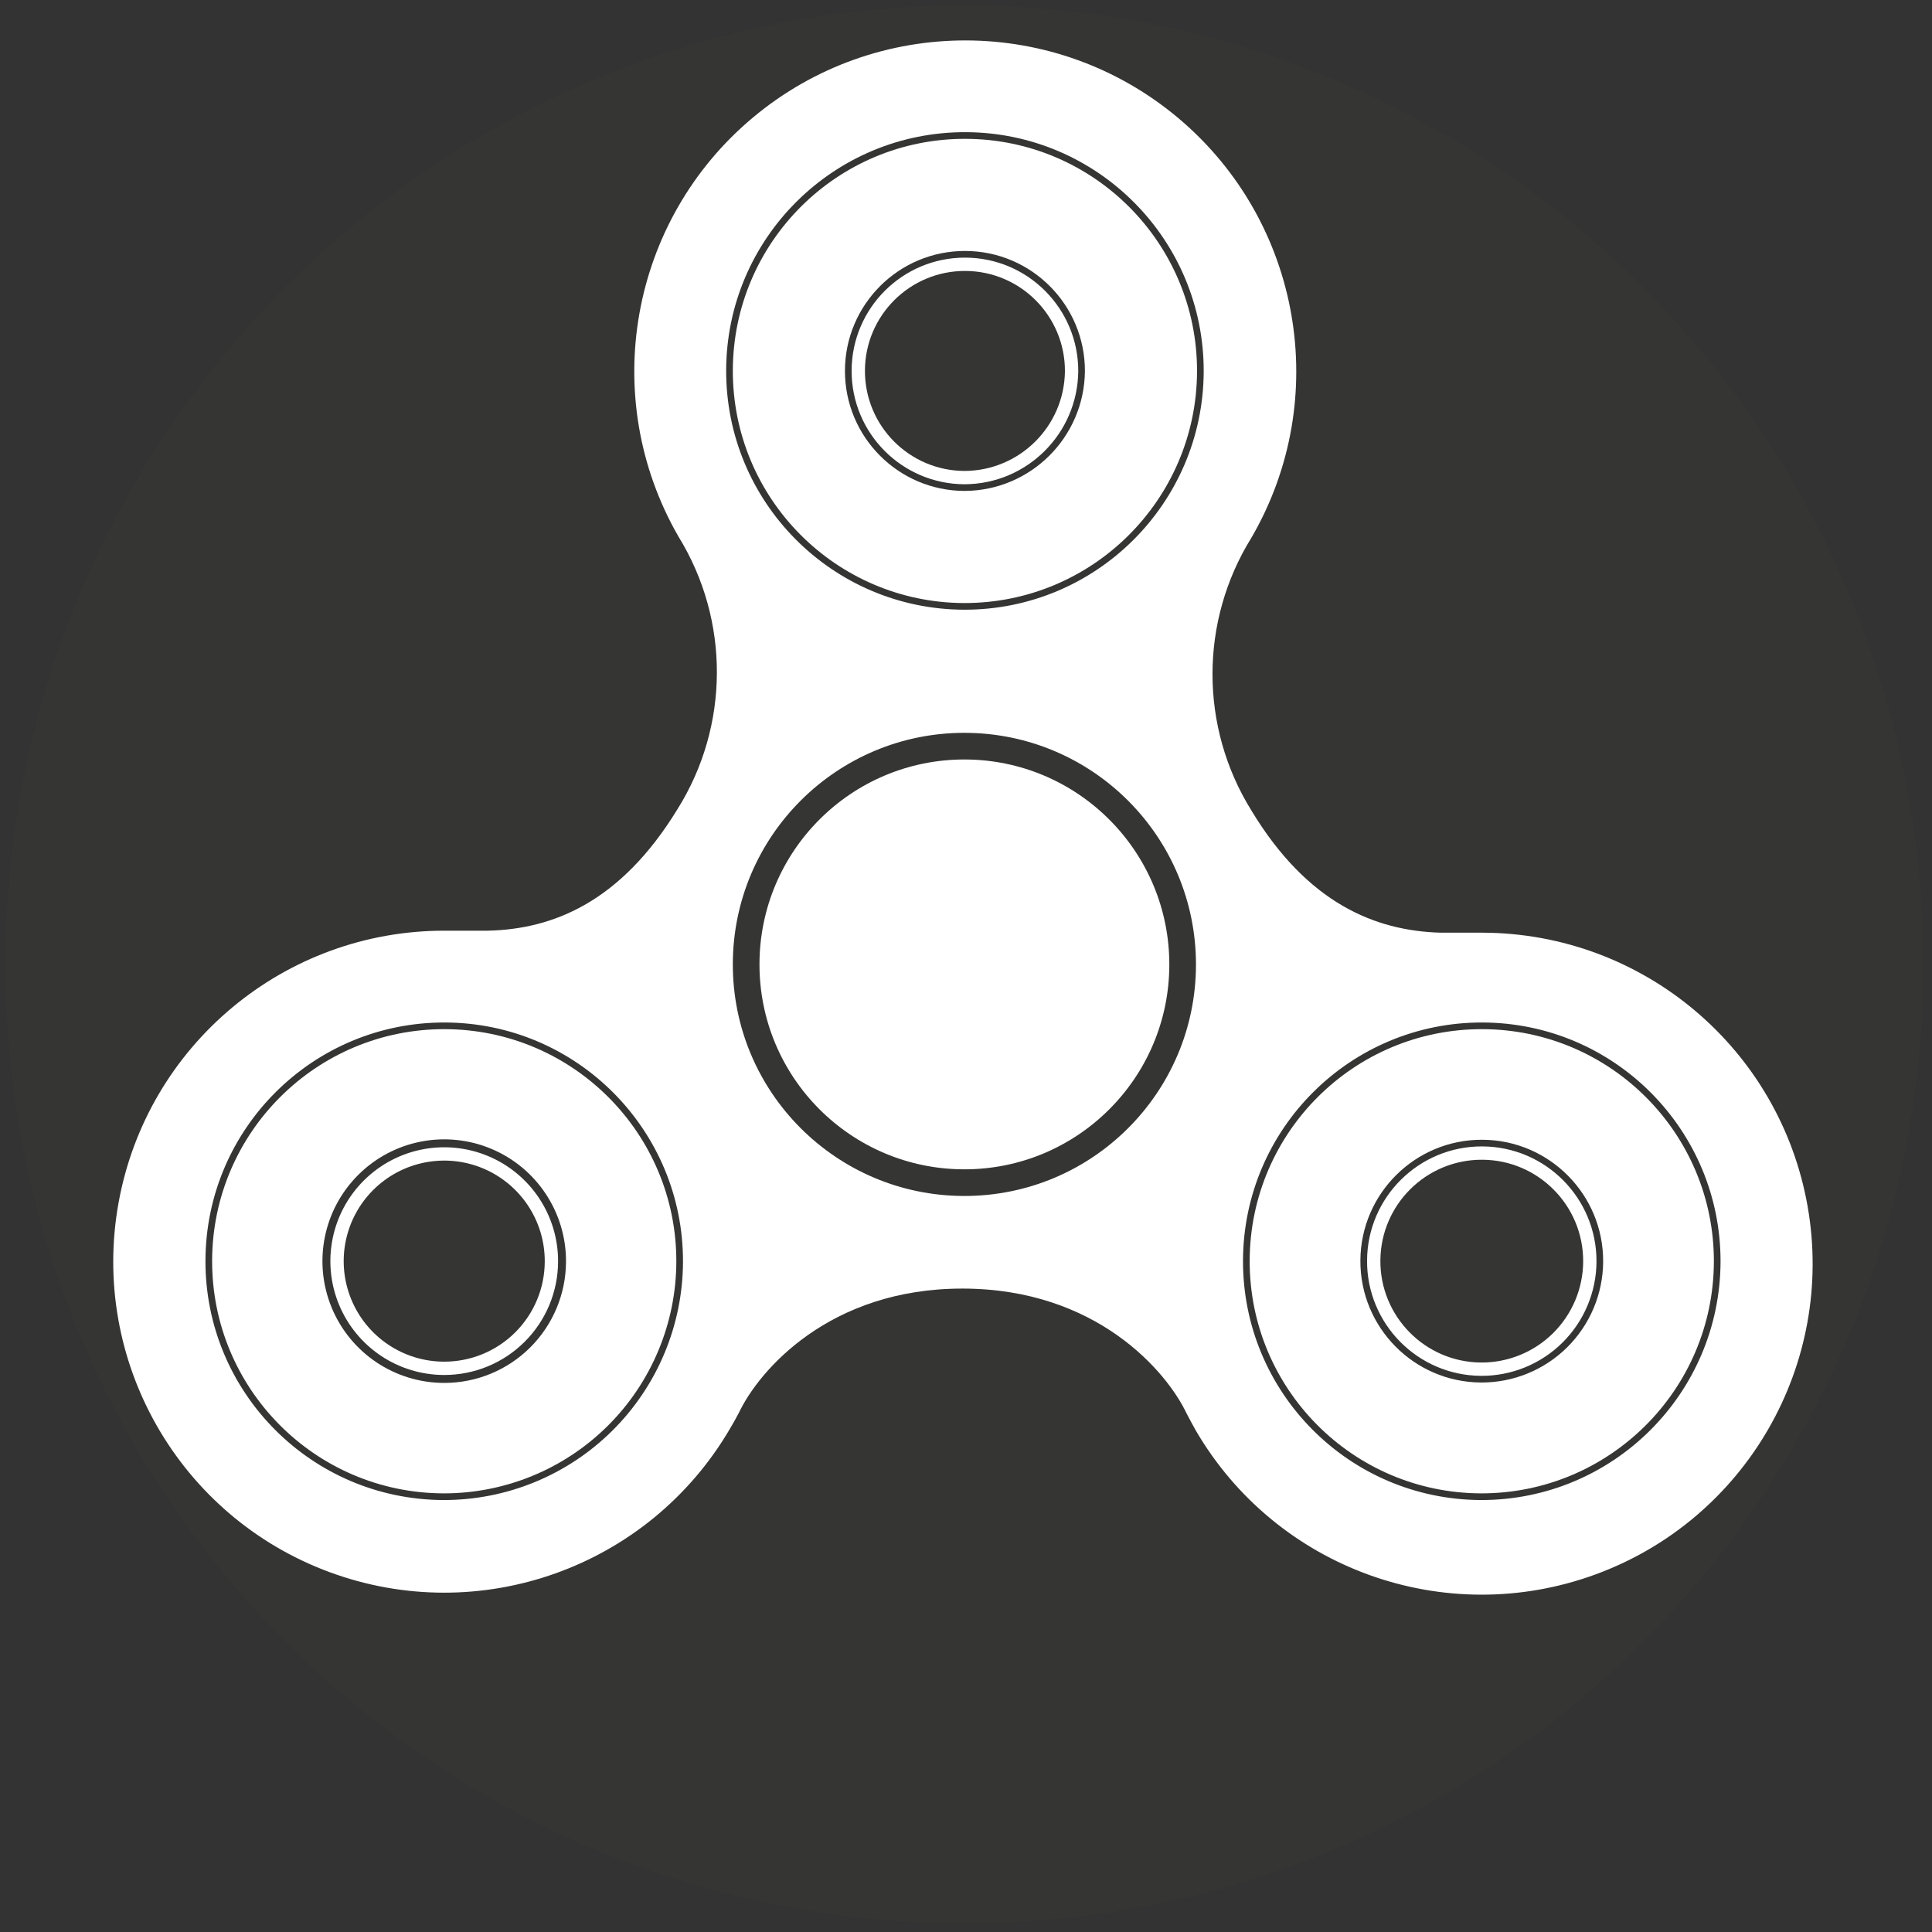 <?xml version="1.0" encoding="UTF-8"?>
<svg width="145px" height="145px" viewBox="0 0 145 145" version="1.1" xmlns="http://www.w3.org/2000/svg" xmlns:xlink="http://www.w3.org/1999/xlink">
    <rect x="0" y="0" width="145" height="145" fill="#333333" stroke="none"/>
    <!-- Generator: Sketch 49 (51002) - http://www.bohemiancoding.com/sketch -->
    <title>Group 12</title>
    <desc>Created with Sketch.</desc>
    <defs></defs>
    <g id="Page-1" stroke="none" stroke-width="1" fill="none" fill-rule="evenodd">
        <g id="Desktop-HD" transform="translate(-1152, -595)">
            <g id="Group-12" transform="translate(1152, 595)">
                <path d="M144.345,72.504 C144.276,112.249 112.001,144.414 72.256,144.345 C32.511,144.276 0.347,112.001 0.415,72.256 C0.484,32.511 32.759,0.347 72.504,0.415 C112.24,0.506 144.391,32.769 144.345,72.504 Z" id="Shape-Copy-5" fill-opacity="0.01" fill="#F9DF4B" fill-rule="nonzero"></path>
                <path d="M111.28,70 C123.311,70.039 133.585,78.695 135.666,90.545 C137.746,102.395 131.035,114.033 119.736,118.167 C108.437,122.302 95.799,117.744 89.74,107.35 C89.51,106.94 89.29,106.53 89.07,106.11 C87.58,102.94 82.3,96.73 72.27,96.71 C62.24,96.69 56.95,102.87 55.45,106.04 C55.23,106.46 55,106.87 54.76,107.27 C48.663,117.651 36,122.165 24.711,117.983 C13.422,113.8 6.758,102.124 8.896,90.277 C11.035,78.43 21.361,69.821 33.4,69.85 L36.61,69.85 C41.54,69.74 46.59,67.68 50.84,60.74 C54.762,54.488 54.793,46.552 50.92,40.27 C44.901,29.818 47.26,16.554 56.513,8.817 C65.766,1.081 79.238,1.11 88.459,8.884 C97.679,16.659 99.982,29.934 93.92,40.36 C90.027,46.628 90.027,54.562 93.92,60.83 C98.12,67.78 103.19,69.86 108.12,70 C109.28,70 110.28,70 111.28,70 Z M89.76,72.41 C89.771,62.814 82.006,55.022 72.41,55 C62.811,54.983 55.017,62.751 55,72.35 C54.983,81.949 62.751,89.743 72.35,89.76 C81.949,89.777 89.743,82.009 89.76,72.41 Z M45.963,107.368 C49.339,104.015 51.244,99.458 51.26,94.7 C51.282,84.808 43.285,76.77 33.393,76.74 C23.502,76.711 15.457,84.702 15.42,94.594 C15.383,104.485 23.368,112.536 33.26,112.58 C38.018,112.596 42.587,110.721 45.963,107.368 Z M72.34,45.76 C82.242,45.788 90.296,37.792 90.34,27.89 C90.368,17.997 82.373,9.953 72.48,9.92 C62.587,9.887 54.539,17.877 54.5,27.77 C54.462,37.663 62.447,45.716 72.34,45.76 Z M111.13,112.58 C121.036,112.608 129.091,104.606 129.13,94.7 C129.152,84.808 121.155,76.77 111.263,76.74 C101.372,76.711 93.327,84.702 93.29,94.594 C93.253,104.485 101.238,112.536 111.13,112.58 Z" id="Combined-Shape" fill="#FFFFFF" fill-rule="nonzero"></path>
                <path d="M72.478,10.42 C82.095,10.452 89.867,18.271 89.84,27.888 C89.797,37.514 81.967,45.287 72.341,45.26 C62.725,45.217 54.963,37.389 55,27.772 C55.038,18.155 62.861,10.388 72.478,10.42 Z M81.425,27.86 C81.436,22.887 77.413,18.846 72.44,18.835 C67.467,18.824 63.426,22.847 63.415,27.82 C63.404,32.793 67.427,36.834 72.4,36.845 C77.357,36.818 81.375,32.817 81.425,27.86 Z" id="Combined-Shape" fill="#FFFFFF" fill-rule="nonzero"></path>
                <path d="M33.392,77.24 C43.007,77.269 50.781,85.083 50.76,94.699 C50.744,99.324 48.892,103.754 45.611,107.013 C42.329,110.273 37.887,112.095 33.262,112.08 C23.647,112.037 15.884,104.211 15.92,94.595 C15.956,84.98 23.776,77.212 33.392,77.24 Z M42.48,94.681 C42.492,90.982 40.275,87.641 36.861,86.216 C33.448,84.791 29.513,85.563 26.892,88.173 C24.27,90.782 23.48,94.714 24.89,98.134 C26.3,101.553 29.631,103.786 33.33,103.79 C35.751,103.795 38.075,102.839 39.791,101.13 C41.507,99.422 42.475,97.102 42.48,94.681 Z" id="Combined-Shape" fill="#FFFFFF" fill-rule="nonzero"></path>
                <path d="M111.262,77.24 C120.877,77.269 128.651,85.083 128.63,94.698 C128.592,104.328 120.761,112.107 111.131,112.08 C101.517,112.037 93.754,104.211 93.79,94.595 C93.826,84.98 101.646,77.212 111.262,77.24 Z M120.32,94.681 C120.337,89.655 116.28,85.565 111.254,85.54 C106.228,85.516 102.132,89.567 102.1,94.593 C102.068,99.618 106.113,103.721 111.139,103.76 C113.561,103.776 115.89,102.828 117.613,101.125 C119.335,99.422 120.309,97.103 120.32,94.681 Z" id="Combined-Shape" fill="#FFFFFF" fill-rule="nonzero"></path>
                <path d="M80.925,27.859 C80.878,32.543 77.085,36.319 72.401,36.345 C67.704,36.334 63.905,32.518 63.915,27.821 C63.926,23.124 67.742,19.325 72.439,19.335 C77.136,19.346 80.935,23.162 80.925,27.859 Z M72.437,20.335 C68.292,20.326 64.924,23.678 64.915,27.823 C64.906,31.968 68.258,35.336 72.399,35.345 C76.532,35.322 79.883,31.988 79.925,27.855 C79.933,23.711 76.581,20.344 72.437,20.335 Z" id="Shape-Copy" fill="#FFFFFF" fill-rule="nonzero"></path>
                <path d="M39.371,100.708 C37.767,102.306 35.594,103.2 33.33,103.195 C29.873,103.191 26.758,101.104 25.44,97.907 C24.122,94.71 24.861,91.034 27.311,88.594 C29.762,86.155 33.441,85.432 36.632,86.765 C39.823,88.097 41.896,91.221 41.885,94.678 C41.88,96.942 40.976,99.111 39.371,100.708 Z M40.885,94.676 C40.895,91.622 39.064,88.864 36.247,87.687 C33.429,86.511 30.181,87.149 28.017,89.303 C25.853,91.457 25.201,94.703 26.365,97.526 C27.528,100.348 30.278,102.192 33.332,102.195 C35.331,102.199 37.249,101.41 38.666,100 C40.082,98.59 40.881,96.675 40.885,94.676 Z" id="Shape-Copy-3" fill="#FFFFFF" fill-rule="nonzero"></path>
                <path d="M119.82,94.679 C119.81,96.969 118.889,99.16 117.261,100.77 C115.634,102.379 113.432,103.275 111.143,103.26 C106.393,103.223 102.57,99.346 102.6,94.596 C102.63,89.846 106.502,86.017 111.252,86.04 C116.002,86.063 119.836,89.929 119.82,94.679 Z M111.247,87.04 C107.048,87.02 103.627,90.404 103.6,94.602 C103.574,98.8 106.952,102.227 111.15,102.26 C113.173,102.274 115.119,101.482 116.558,100.059 C117.997,98.636 118.811,96.699 118.82,94.675 C118.834,90.477 115.445,87.061 111.247,87.04 Z" id="Shape-Copy-2" fill="#FFFFFF" fill-rule="nonzero"></path>
                <path d="M72.407,57 C63.912,56.985 57.015,63.859 57,72.353 C56.985,80.848 63.859,87.745 72.353,87.76 C80.847,87.775 87.745,80.901 87.76,72.407 C87.769,63.915 80.898,57.02 72.407,57 Z" id="Path" fill="#FFFFFF"></path>
            </g>
        </g>
    </g>
</svg>